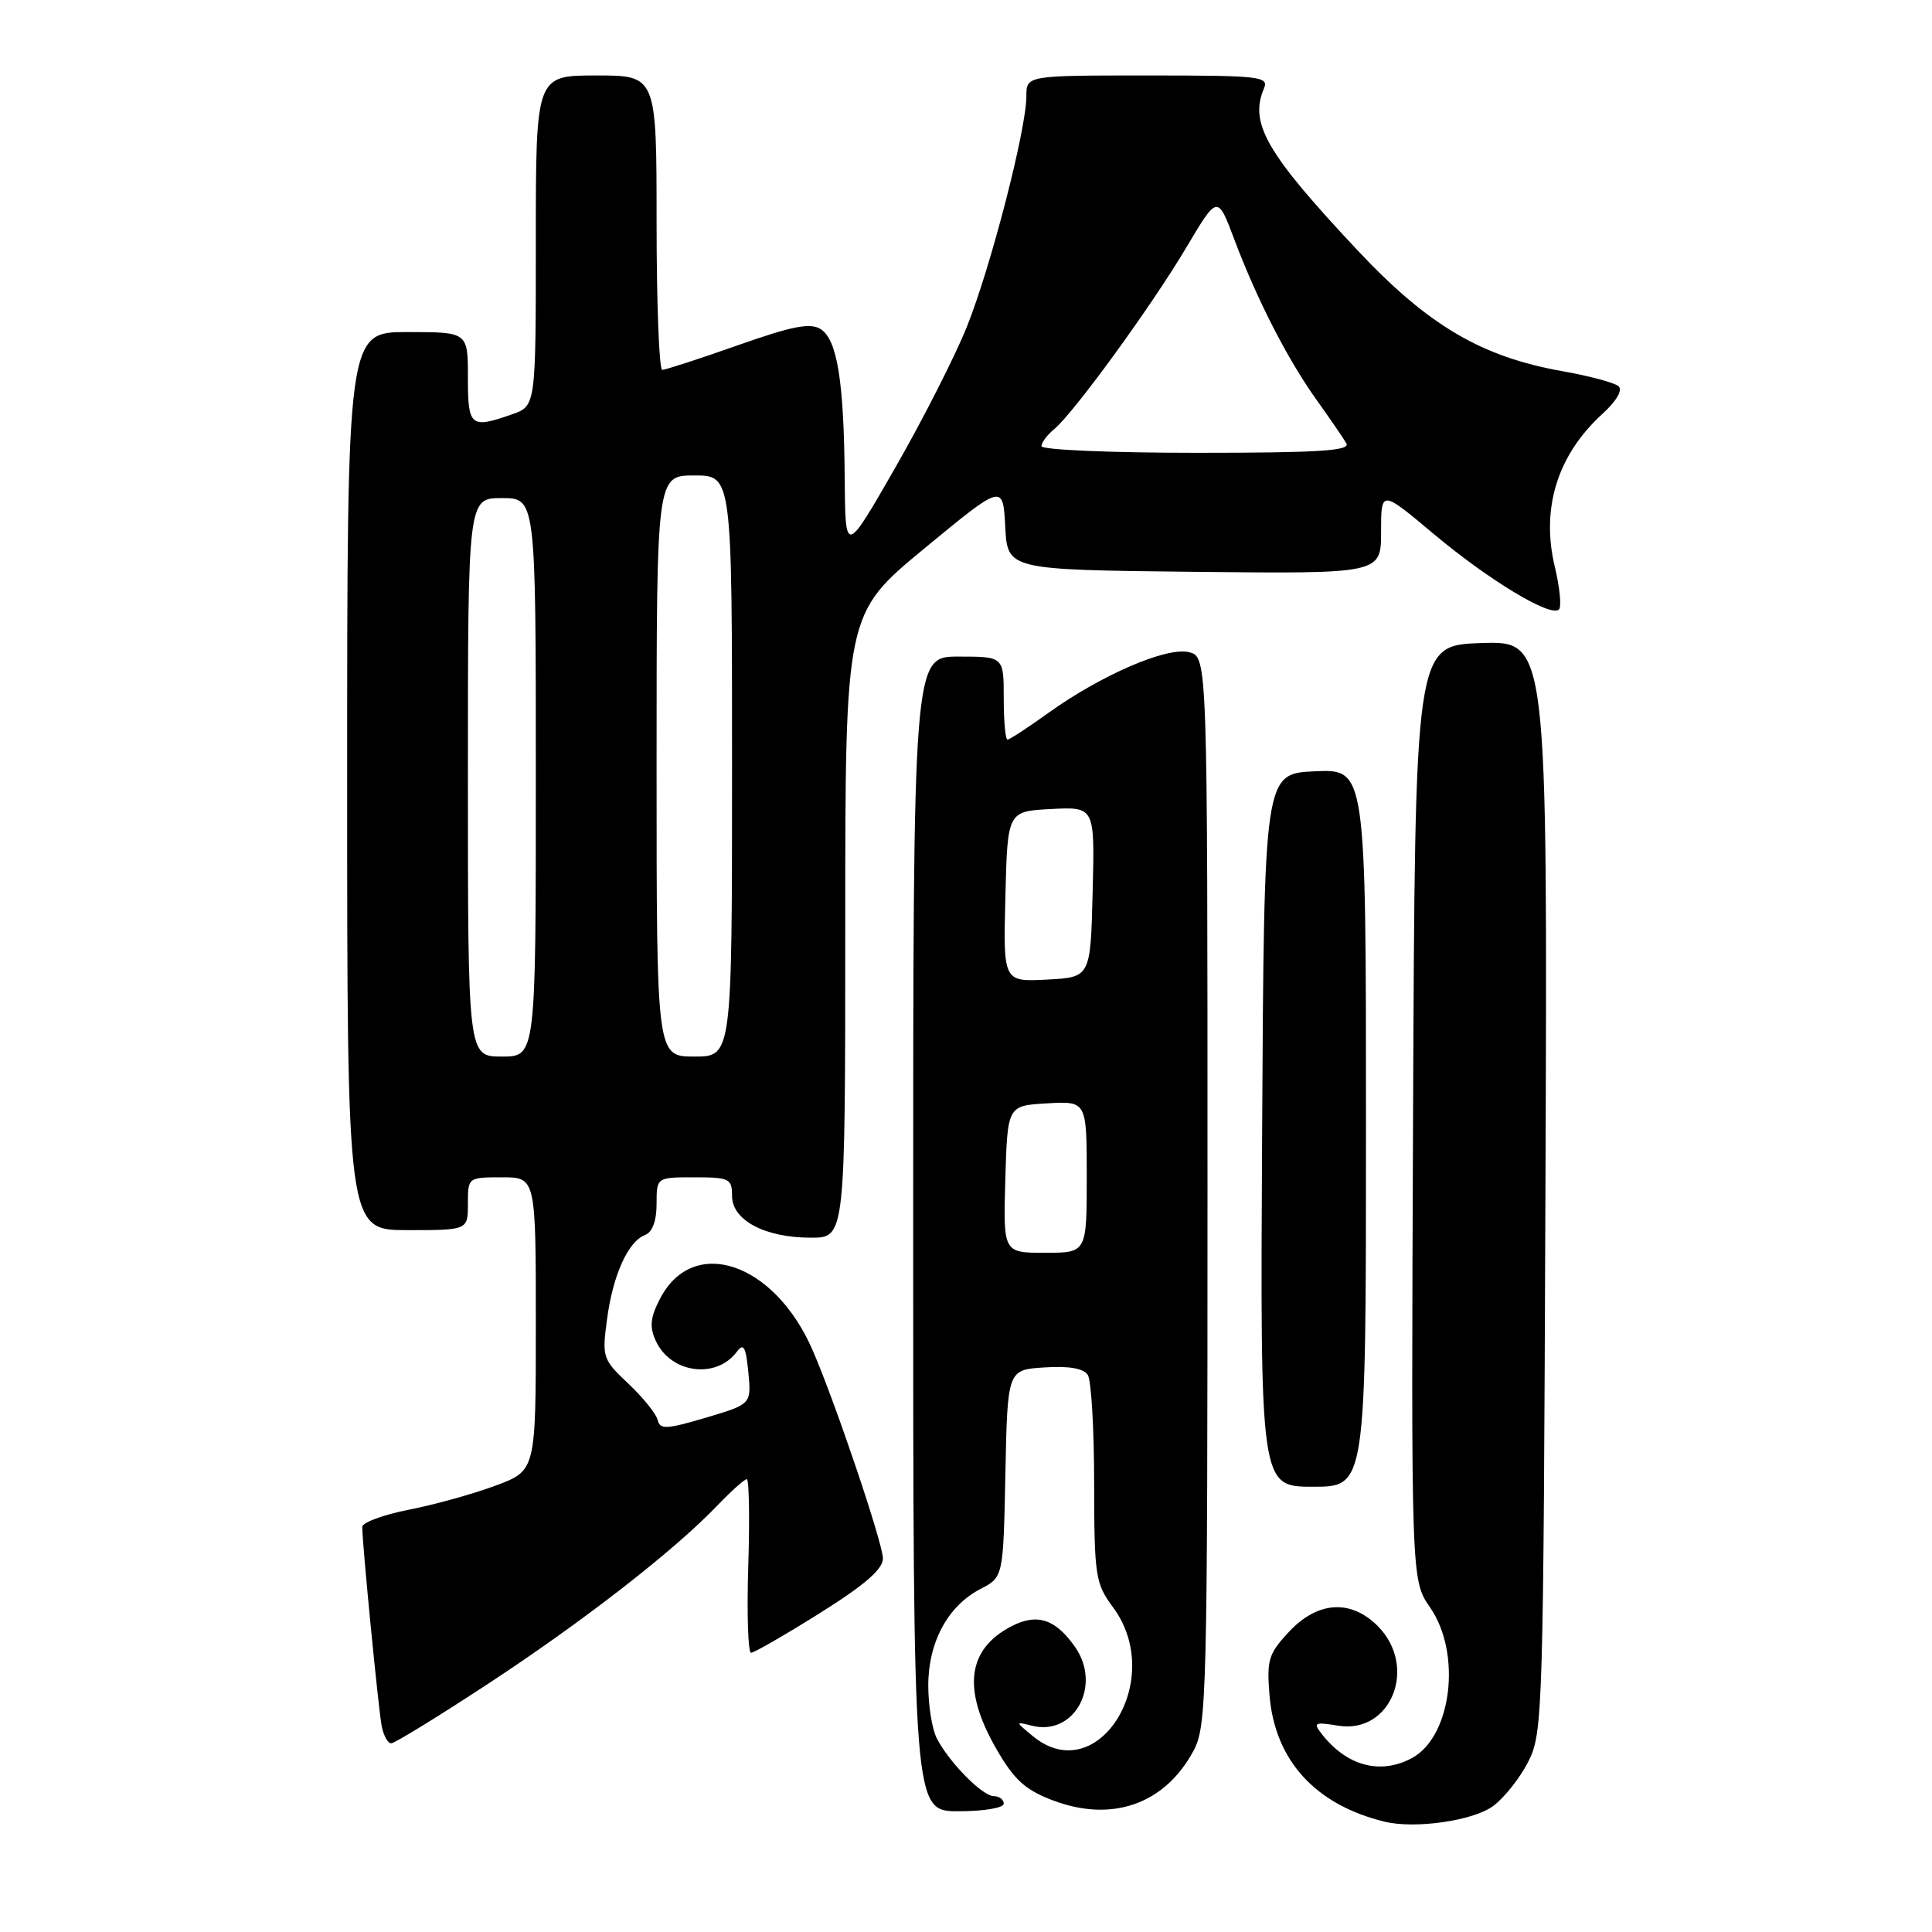 <?xml version="1.0" encoding="UTF-8" standalone="no"?>
<!DOCTYPE svg PUBLIC "-//W3C//DTD SVG 1.1//EN" "http://www.w3.org/Graphics/SVG/1.1/DTD/svg11.dtd" >
<svg xmlns="http://www.w3.org/2000/svg" xmlns:xlink="http://www.w3.org/1999/xlink" version="1.1" viewBox="0 0 256 256">
 <g >
 <path fill="currentColor"
d=" M 197.82 239.33 C 199.30 238.25 201.40 235.60 202.50 233.44 C 204.44 229.62 204.51 227.23 204.78 157.21 C 205.06 84.92 205.06 84.92 196.28 85.21 C 187.50 85.50 187.50 85.50 187.24 147.44 C 186.98 209.37 186.98 209.37 189.49 212.99 C 193.71 219.08 192.37 230.13 187.06 232.97 C 182.90 235.19 178.47 234.01 175.17 229.80 C 173.96 228.25 174.15 228.15 177.31 228.66 C 184.35 229.81 187.91 220.82 182.55 215.45 C 178.98 211.88 174.58 212.17 170.80 216.22 C 168.08 219.13 167.83 219.94 168.22 224.67 C 168.94 233.28 174.32 239.17 183.50 241.39 C 187.52 242.36 195.18 241.26 197.82 239.33 Z  M 133.00 239.00 C 133.00 238.45 132.41 238.00 131.69 238.00 C 130.18 238.00 125.77 233.53 124.12 230.32 C 123.50 229.11 123.00 225.96 123.00 223.32 C 123.01 217.57 125.61 212.77 129.93 210.54 C 132.94 208.98 132.94 208.98 133.22 195.24 C 133.50 181.50 133.50 181.50 138.40 181.19 C 141.65 180.98 143.59 181.32 144.14 182.19 C 144.60 182.91 144.98 189.38 144.98 196.56 C 145.00 208.90 145.14 209.80 147.50 213.00 C 154.55 222.56 145.45 237.14 136.86 230.05 C 134.50 228.10 134.50 228.10 136.75 228.67 C 142.35 230.07 146.03 223.34 142.45 218.23 C 139.86 214.53 137.42 213.73 134.04 215.48 C 128.16 218.52 127.49 223.83 131.97 231.65 C 134.36 235.82 135.80 237.14 139.46 238.54 C 147.32 241.54 154.34 239.08 158.15 231.98 C 159.90 228.72 160.00 224.73 160.00 157.78 C 160.00 87.04 160.00 87.04 157.55 86.42 C 154.60 85.68 145.91 89.44 138.85 94.51 C 136.18 96.43 133.77 98.00 133.50 98.00 C 133.22 98.00 133.00 95.53 133.00 92.50 C 133.00 87.00 133.00 87.00 127.00 87.00 C 121.00 87.00 121.00 87.00 121.00 163.50 C 121.00 240.00 121.00 240.00 127.00 240.00 C 130.33 240.00 133.00 239.56 133.00 239.00 Z  M 64.57 223.18 C 77.18 214.91 89.22 205.56 94.95 199.59 C 96.84 197.62 98.64 196.00 98.95 196.00 C 99.26 196.00 99.35 201.18 99.15 207.50 C 98.95 213.82 99.12 219.00 99.52 219.00 C 99.92 219.00 104.02 216.64 108.63 213.75 C 114.59 210.01 117.00 207.92 116.99 206.50 C 116.99 204.50 110.65 185.73 107.66 178.87 C 102.58 167.23 91.83 163.63 87.45 172.10 C 86.17 174.58 86.04 175.80 86.89 177.66 C 88.86 181.97 94.88 182.79 97.63 179.12 C 98.53 177.91 98.83 178.44 99.16 181.84 C 99.56 186.06 99.56 186.06 93.53 187.85 C 88.29 189.40 87.45 189.44 87.14 188.15 C 86.95 187.34 85.20 185.17 83.26 183.34 C 79.86 180.14 79.76 179.84 80.43 174.85 C 81.20 168.98 83.21 164.52 85.46 163.65 C 86.44 163.28 87.00 161.79 87.00 159.53 C 87.00 156.00 87.00 156.00 92.00 156.00 C 96.65 156.00 97.00 156.17 97.00 158.47 C 97.00 161.69 101.36 164.00 107.45 164.00 C 112.00 164.00 112.00 164.00 112.00 122.66 C 112.00 81.33 112.00 81.33 122.45 72.70 C 132.90 64.08 132.90 64.08 133.20 69.79 C 133.50 75.50 133.50 75.50 158.25 75.77 C 183.00 76.03 183.00 76.03 183.00 70.47 C 183.00 64.90 183.00 64.90 189.91 70.70 C 197.28 76.88 205.49 81.84 206.57 80.76 C 206.93 80.40 206.68 77.85 206.02 75.10 C 204.17 67.36 206.36 60.30 212.31 54.86 C 214.20 53.13 215.05 51.69 214.46 51.17 C 213.93 50.71 210.57 49.81 207.00 49.18 C 196.30 47.28 189.23 43.12 179.93 33.22 C 167.83 20.33 165.52 16.36 167.47 11.75 C 168.16 10.13 167.06 10.00 152.11 10.00 C 136.00 10.00 136.00 10.00 136.00 12.75 C 136.00 17.15 131.23 35.59 128.09 43.36 C 126.51 47.29 122.24 55.67 118.61 62.00 C 112.01 73.50 112.01 73.50 111.93 63.50 C 111.83 50.53 110.94 44.99 108.74 43.61 C 107.36 42.74 104.98 43.20 97.74 45.76 C 92.66 47.55 88.16 49.01 87.75 49.01 C 87.34 49.00 87.00 40.23 87.00 29.50 C 87.00 10.00 87.00 10.00 79.00 10.00 C 71.00 10.00 71.00 10.00 71.00 31.90 C 71.00 53.80 71.00 53.80 67.85 54.90 C 62.33 56.83 62.00 56.55 62.00 50.00 C 62.00 44.00 62.00 44.00 54.00 44.00 C 46.00 44.00 46.00 44.00 46.00 103.50 C 46.00 163.00 46.00 163.00 54.00 163.00 C 62.00 163.00 62.00 163.00 62.00 159.50 C 62.00 156.02 62.02 156.00 66.50 156.00 C 71.00 156.00 71.00 156.00 71.00 175.43 C 71.00 194.86 71.00 194.86 65.70 196.84 C 62.79 197.93 57.62 199.37 54.20 200.04 C 50.79 200.71 48.00 201.74 48.00 202.32 C 48.00 204.58 50.16 226.62 50.58 228.75 C 50.83 229.99 51.40 231.00 51.84 231.00 C 52.28 231.00 58.01 227.48 64.57 223.18 Z  M 181.00 149.45 C 181.00 101.91 181.00 101.91 174.25 102.20 C 167.50 102.50 167.50 102.50 167.24 149.75 C 166.98 197.00 166.98 197.00 173.99 197.00 C 181.00 197.00 181.00 197.00 181.00 149.45 Z  M 133.21 156.25 C 133.50 146.50 133.50 146.50 138.75 146.20 C 144.00 145.90 144.00 145.90 144.00 155.95 C 144.00 166.00 144.00 166.00 138.46 166.00 C 132.93 166.00 132.93 166.00 133.21 156.25 Z  M 133.22 118.80 C 133.50 107.50 133.50 107.50 139.28 107.20 C 145.07 106.90 145.07 106.90 144.78 118.20 C 144.50 129.50 144.50 129.50 138.72 129.80 C 132.93 130.10 132.93 130.10 133.22 118.80 Z  M 62.00 103.00 C 62.00 66.00 62.00 66.00 66.50 66.00 C 71.00 66.00 71.00 66.00 71.00 103.00 C 71.00 140.00 71.00 140.00 66.50 140.00 C 62.00 140.00 62.00 140.00 62.00 103.00 Z  M 87.00 101.50 C 87.00 63.00 87.00 63.00 92.00 63.00 C 97.00 63.00 97.00 63.00 97.00 101.50 C 97.00 140.00 97.00 140.00 92.00 140.00 C 87.00 140.00 87.00 140.00 87.00 101.50 Z  M 138.00 59.12 C 138.00 58.64 138.75 57.63 139.68 56.87 C 142.24 54.77 152.58 40.57 157.20 32.78 C 161.33 25.83 161.33 25.83 163.54 31.69 C 166.54 39.67 170.60 47.60 174.46 53.00 C 176.23 55.48 178.01 58.06 178.40 58.75 C 178.96 59.73 174.72 60.00 158.56 60.00 C 147.25 60.00 138.00 59.61 138.00 59.12 Z "/>
</g>
</svg>